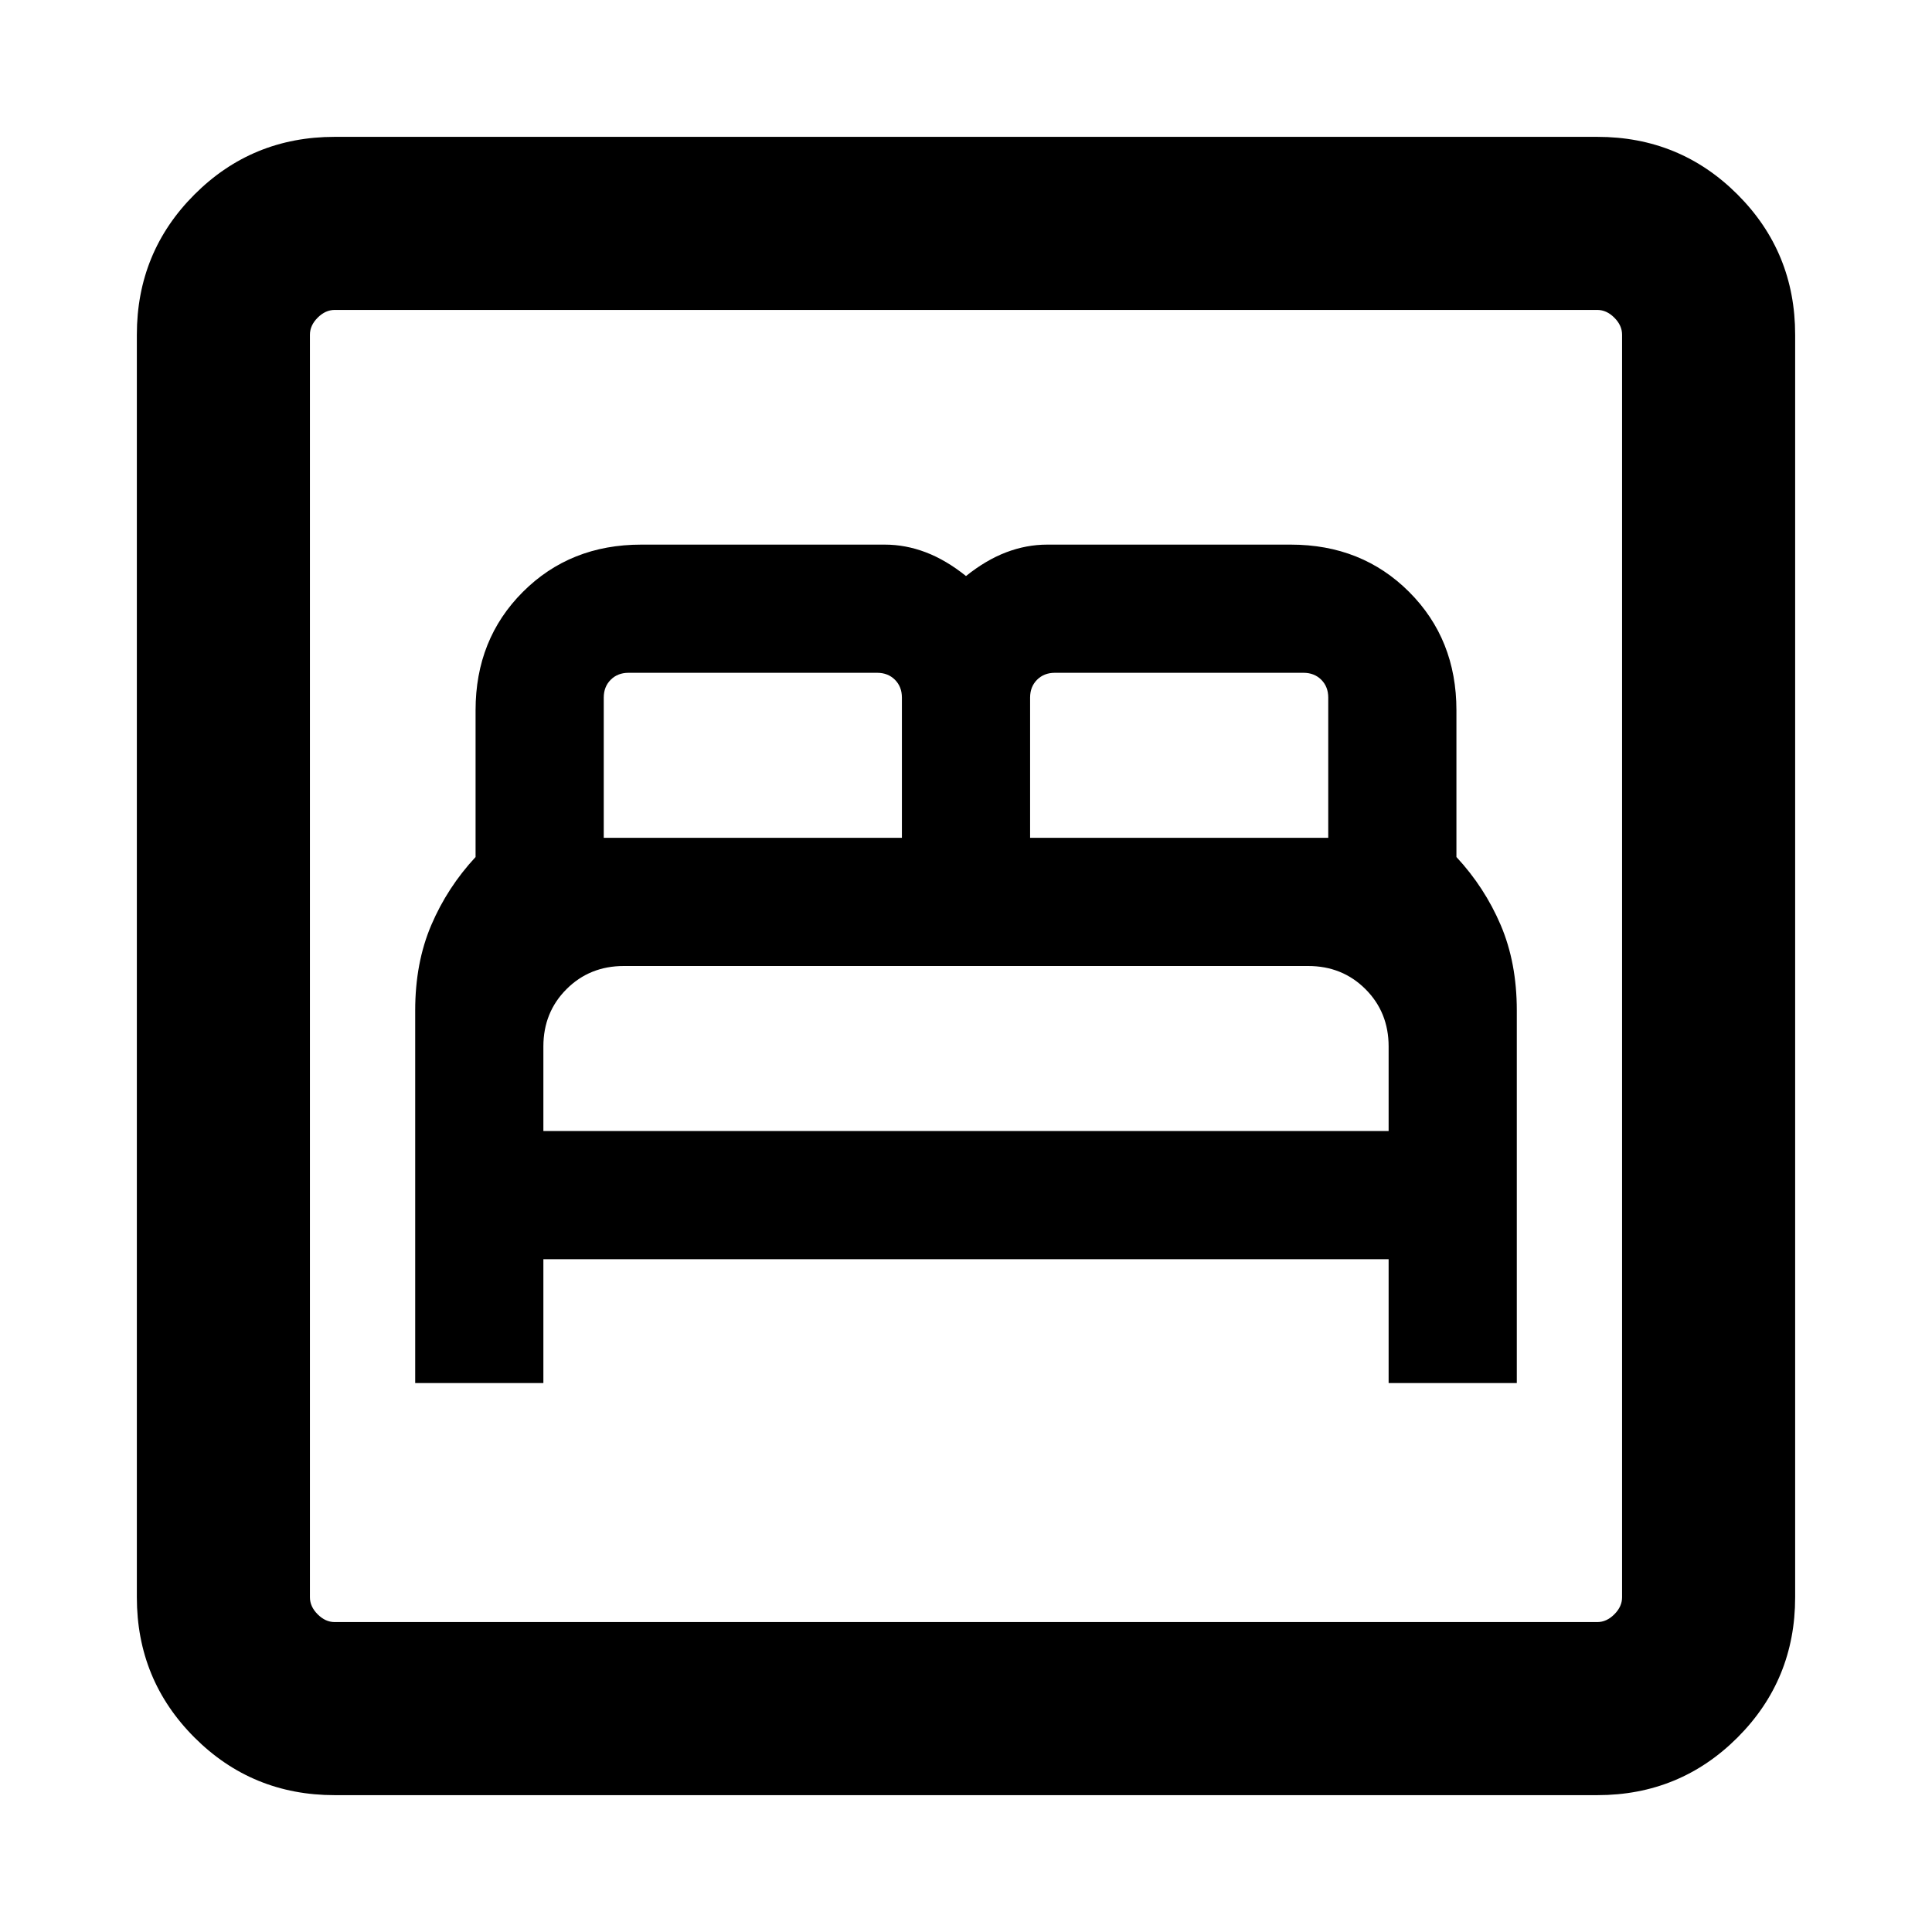 <svg xmlns="http://www.w3.org/2000/svg" height="24" viewBox="0 -960 960 960" width="24"><path d="M206.31-272.77H270v-61.54h420v61.54h63.69v-185.14q0-23.71-8-42.44-8-18.73-22-33.8v-72.93q0-35.3-23.5-58.8t-58.81-23.5H520.31q-10.31 0-20.39 3.84-10.07 3.85-19.92 11.77-9.85-7.92-19.92-11.77-10.08-3.84-20.39-3.84H318.62q-35.31 0-58.81 23.5t-23.5 58.8v72.93q-14 15.07-22 33.8-8 18.73-8 42.44v185.14ZM270-398v-42q0-17 11.5-28.5T310-480h340q17 0 28.5 11.5T690-440v42H270Zm30-145.69v-69.69q0-5.39 3.46-8.85t8.85-3.46h123.54q5.38 0 8.84 3.46t3.46 8.85v69.69H300Zm211.85 0v-69.69q0-5.39 3.46-8.85t8.84-3.46h123.54q5.39 0 8.85 3.46t3.46 8.85v69.69H511.85ZM166.31-68q-41.03 0-69.67-28.64T68-166.31v-627.38q0-41.03 28.64-69.67T166.31-892h627.38q41.03 0 69.67 28.64T892-793.69v627.38q0 41.03-28.64 69.67T793.69-68H166.31Zm0-86h627.38q4.62 0 8.46-3.85 3.85-3.84 3.85-8.46v-627.38q0-4.62-3.85-8.46-3.84-3.85-8.46-3.85H166.31q-4.62 0-8.46 3.85-3.85 3.84-3.85 8.46v627.38q0 4.62 3.85 8.46 3.84 3.85 8.46 3.85ZM154-154v-652 652Z"/></svg>